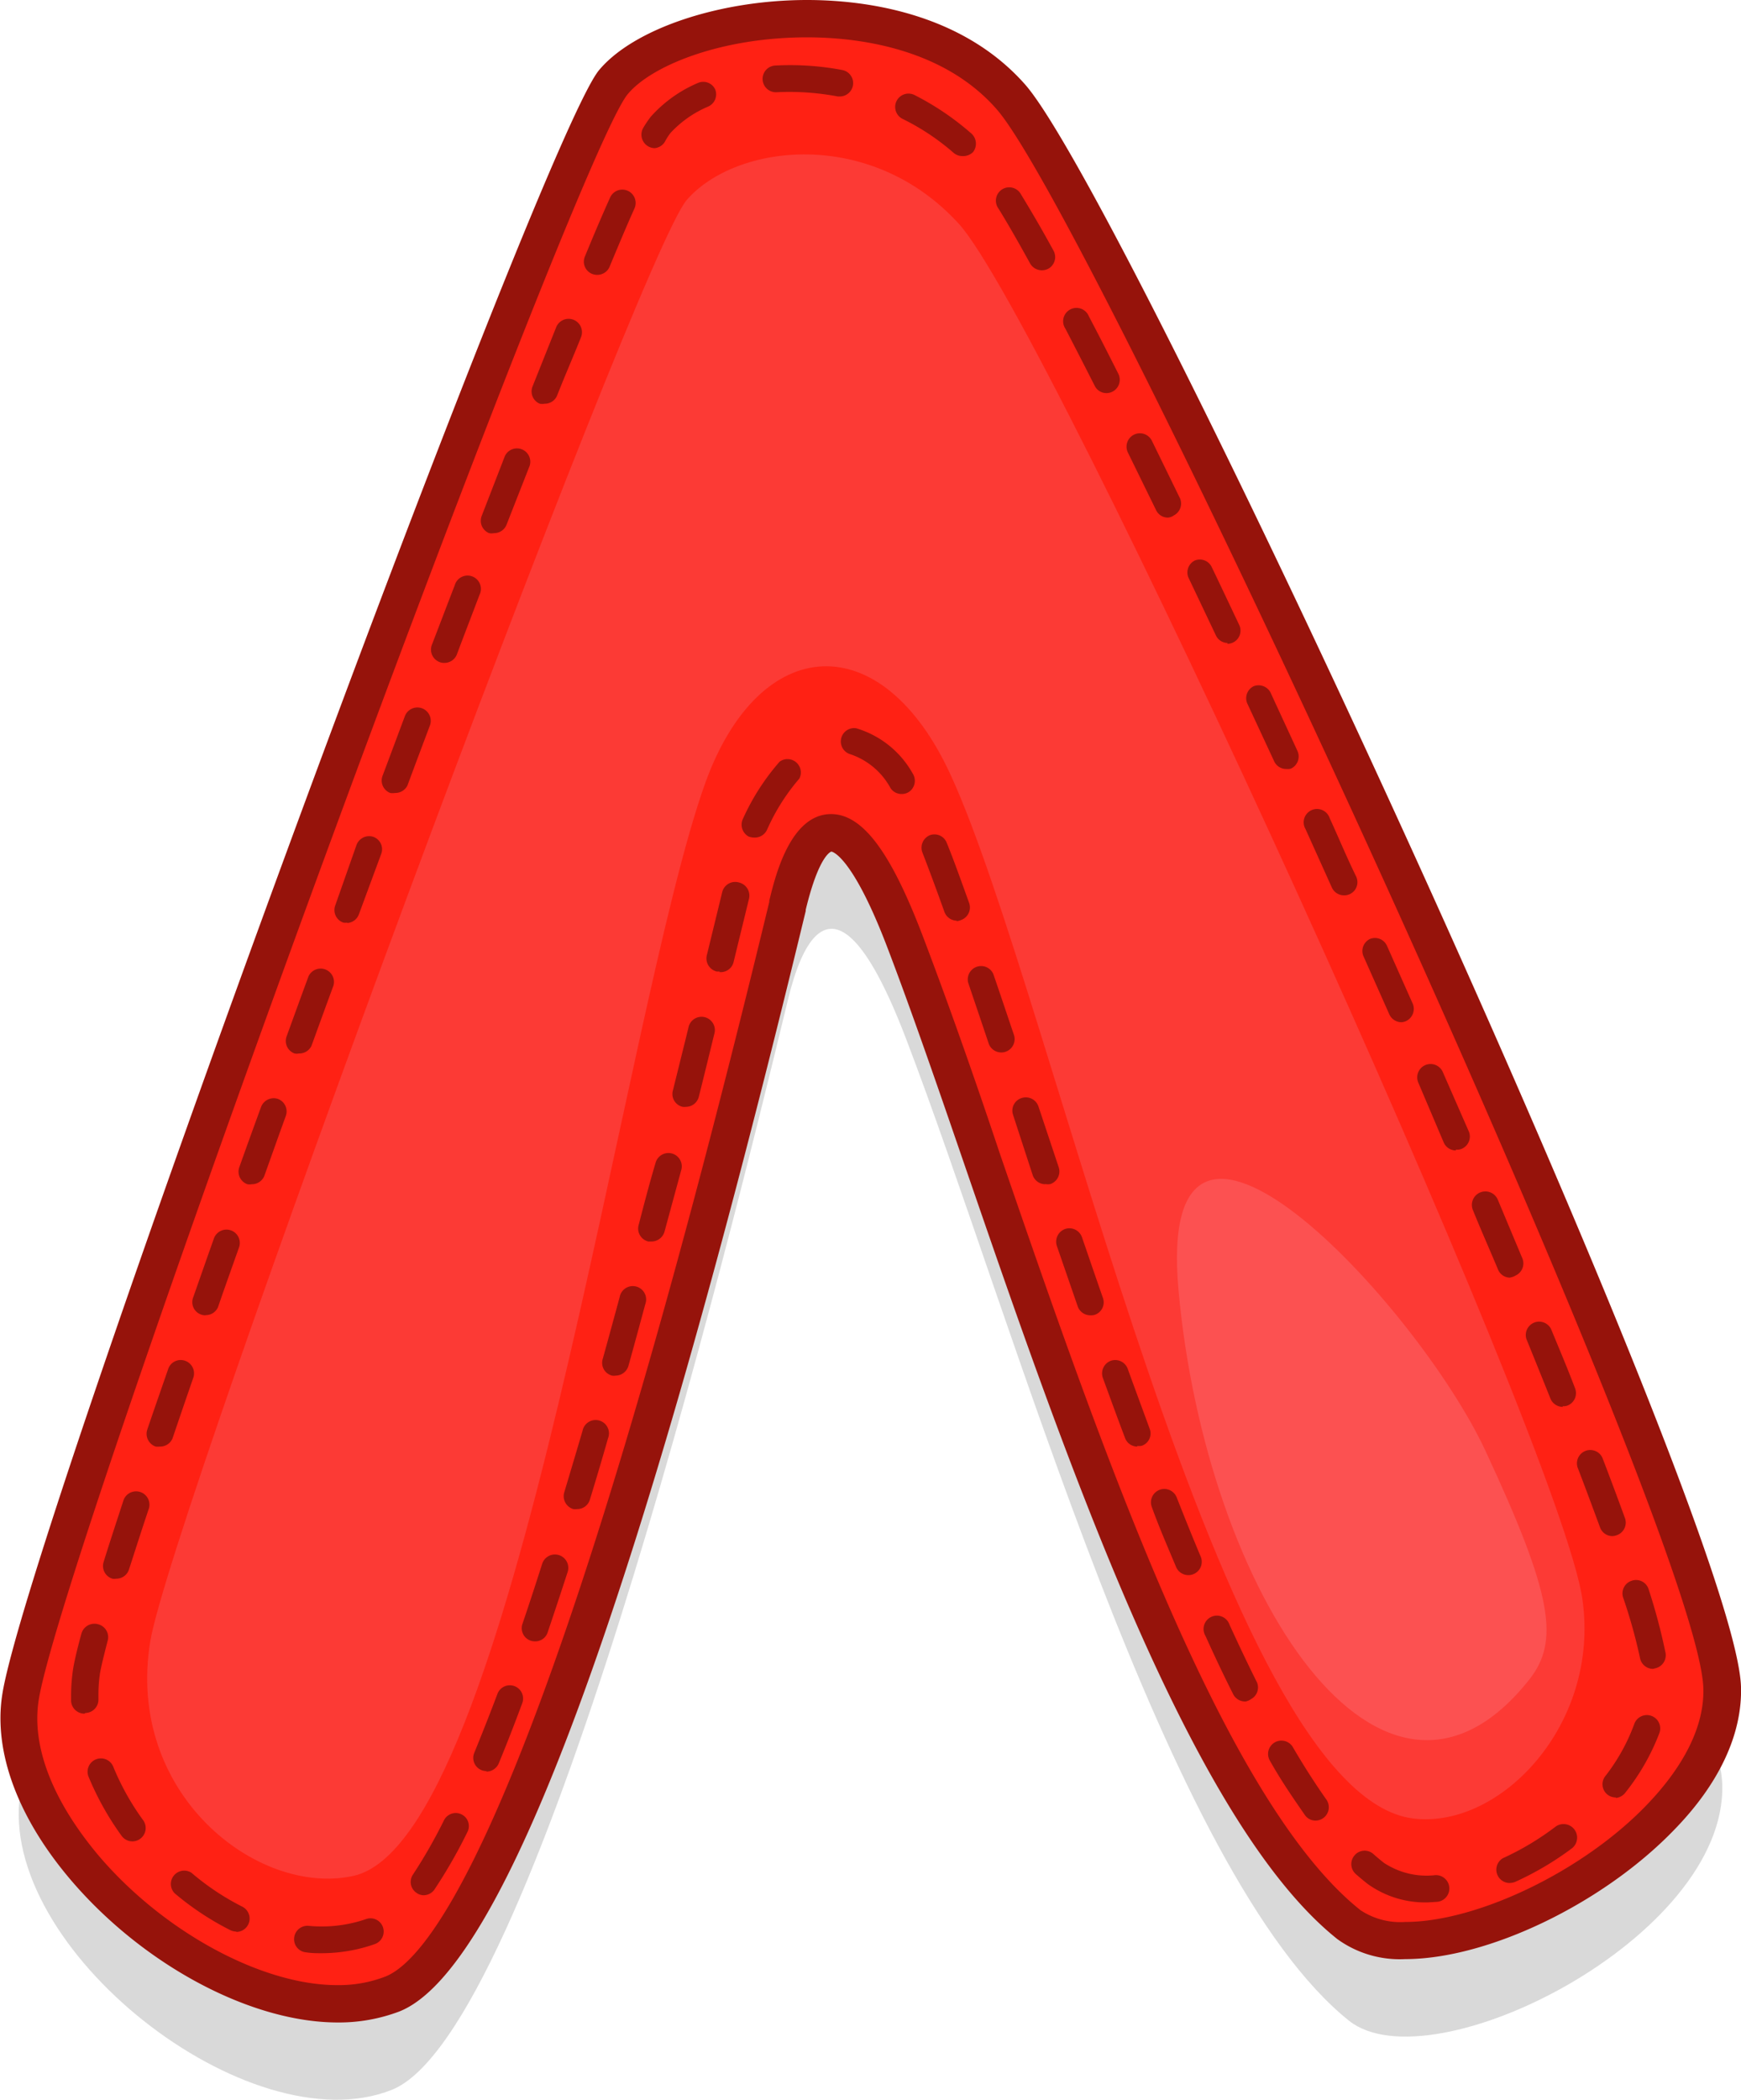 <svg xmlns="http://www.w3.org/2000/svg" viewBox="0 0 103.11 124.3"><defs><style>.cls-1{opacity:0.15;}.cls-2{fill:#ff2114;}.cls-3{fill:#96130b;}.cls-4{fill:#fc3a35;}.cls-5{fill:#fc5151;}</style></defs><title>num-8Asset 42</title><g id="Layer_2" data-name="Layer 2"><g id="Layer_1-2" data-name="Layer 1"><path class="cls-1" d="M79.9,119.62c4.87,3.87,22.38-4.93,22.1-14S66.09,18.48,59.88,11.42s-20.12-5-23.55-.87S2.6,97,1.2,106.16s13.57,20.9,22,17.55S43.08,74,46.63,59.33c.38-1.53,2.33-10.09,7,2.08C60,78,69.09,111,79.9,119.62Z"/><path class="cls-2" d="M79.9,113.94c4.87,3.87,22.38-4.93,22.1-14S66.09,12.79,59.88,5.74s-20.12-5-23.55-.88S2.6,91.34,1.2,100.48s13.57,20.9,22,17.55,19.85-49.69,23.4-64.38c.38-1.54,2.33-10.1,7,2.07C60,72.35,69.09,105.33,79.9,113.94Z"/><path class="cls-3" d="M20,119.72c-5.12,0-11.46-3.37-15.76-8.38-3.17-3.7-4.63-7.61-4.11-11C1.52,91.07,31.94,8.4,35.48,4.15,37.52,1.71,42.59,0,47.8,0,51,0,56.87.65,60.71,5c6,6.81,42.09,84.87,42.4,94.85.08,2.8-1.29,5.75-4,8.51-4.21,4.34-11,7.61-15.9,7.61h0a6.31,6.31,0,0,1-4-1.18C70.53,107.88,63.1,86.32,57.14,69c-1.63-4.75-3.18-9.23-4.57-12.87-2.12-5.57-3.32-5.72-3.33-5.72s-.73.17-1.52,3.44v.07c-10,41.4-17.9,62.71-24.07,65.15A10.11,10.11,0,0,1,20,119.72ZM47.8,2.21c-5.13,0-9.23,1.69-10.62,3.36C33.92,9.47,3.6,92.1,2.29,100.65c-.43,2.76.85,6,3.6,9.25,3.84,4.48,9.63,7.61,14.08,7.61a7.67,7.67,0,0,0,2.86-.51c3-1.2,10-11,22.73-63.61l0-.07c.34-1.4,1.23-5.13,3.66-5.13,1.85,0,3.51,2.2,5.4,7.14,1.4,3.67,3,8.17,4.59,12.94,5.87,17.06,13.18,38.29,21.36,44.8a4.26,4.26,0,0,0,2.65.7h0c4.26,0,10.54-3,14.31-6.93,1.57-1.63,3.43-4.14,3.35-6.91-.29-9.29-36.24-87.08-41.85-93.46C55.79,2.76,50.6,2.21,47.8,2.21Z"/><path class="cls-3" d="M19.05,115.62c-.3,0-.61,0-.91-.05a.78.78,0,0,1-.72-.85.79.79,0,0,1,.86-.72,8.09,8.09,0,0,0,3.4-.4.78.78,0,0,1,1,.48.79.79,0,0,1-.48,1A9.47,9.47,0,0,1,19.05,115.62ZM14,114.34a.85.85,0,0,1-.35-.08,16.79,16.79,0,0,1-3.31-2.19.79.79,0,0,1,1-1.21,15.1,15.1,0,0,0,3,2,.79.79,0,0,1-.35,1.5Zm70.61-1.73A5.83,5.83,0,0,1,81,111.52c-.23-.18-.47-.38-.71-.59a.79.79,0,0,1-.06-1.11.78.78,0,0,1,1.11-.07c.21.19.42.36.62.52A4.58,4.58,0,0,0,85,111a.79.79,0,0,1,.09,1.58Zm-59.5-.42a.74.74,0,0,1-.44-.14.78.78,0,0,1-.21-1.09,30,30,0,0,0,1.83-3.2.78.78,0,0,1,1.06-.35.77.77,0,0,1,.35,1,29.83,29.83,0,0,1-1.93,3.38A.8.8,0,0,1,25.1,112.19Zm64.21-.73A.79.79,0,0,1,89,110a16.38,16.38,0,0,0,3.1-1.85.79.79,0,1,1,1,1.26,18.11,18.11,0,0,1-3.39,2A1,1,0,0,1,89.31,111.46ZM7.84,109a.79.79,0,0,1-.64-.33,17,17,0,0,1-1.94-3.46.79.79,0,1,1,1.46-.6,15.09,15.09,0,0,0,1.76,3.14A.79.79,0,0,1,7.84,109Zm70.08-1.23a.76.76,0,0,1-.64-.33c-.69-1-1.39-2-2.09-3.25a.79.79,0,0,1,1.36-.8c.68,1.17,1.36,2.22,2,3.13a.79.79,0,0,1-.64,1.25Zm17.78-1.37a.78.78,0,0,1-.62-1.27,11.38,11.38,0,0,0,1.71-3.08.79.79,0,1,1,1.49.53,13.18,13.18,0,0,1-2,3.51A.81.81,0,0,1,95.7,106.43Zm-66.89-1.56a.8.8,0,0,1-.3-.06.78.78,0,0,1-.43-1c.44-1.08.91-2.26,1.38-3.51a.78.78,0,1,1,1.47.55c-.47,1.27-.94,2.47-1.39,3.56A.8.8,0,0,1,28.81,104.87ZM5,101.44a.79.79,0,0,1-.79-.77v-.27a10.71,10.71,0,0,1,.12-1.61c.08-.48.24-1.17.49-2.08a.8.8,0,0,1,1-.56.79.79,0,0,1,.55,1C6.15,98,6,98.62,5.93,99a8.71,8.71,0,0,0-.1,1.36v.23a.79.79,0,0,1-.77.81Zm68.73-.72a.79.79,0,0,1-.7-.44c-.54-1.07-1.09-2.23-1.64-3.45a.79.79,0,1,1,1.43-.65c.55,1.2,1.09,2.34,1.62,3.4a.78.78,0,0,1-.35,1A.8.8,0,0,1,73.77,100.72Zm24.17-1.93a.79.79,0,0,1-.77-.64,31.23,31.23,0,0,0-1-3.58.79.79,0,0,1,.51-1,.78.78,0,0,1,1,.51,34.55,34.55,0,0,1,1,3.76.79.79,0,0,1-.63.92ZM31.68,97.16a.78.78,0,0,1-.75-1c.4-1.17.79-2.37,1.18-3.59a.79.79,0,0,1,1.51.48c-.4,1.23-.8,2.44-1.2,3.62A.77.77,0,0,1,31.68,97.16ZM6.89,93.45a.67.67,0,0,1-.24,0,.79.79,0,0,1-.51-1c.34-1.1.74-2.31,1.17-3.63a.79.79,0,1,1,1.5.5C8.38,90.59,8,91.8,7.64,92.9A.78.78,0,0,1,6.89,93.45Zm63.49-.21a.79.79,0,0,1-.73-.49c-.48-1.15-1-2.33-1.43-3.53a.79.79,0,0,1,1.47-.58c.47,1.19.94,2.36,1.42,3.5a.79.79,0,0,1-.73,1.1ZM95.5,90.93a.78.78,0,0,1-.74-.52c-.41-1.11-.85-2.3-1.33-3.55a.79.79,0,0,1,1.47-.57c.49,1.27.93,2.46,1.34,3.58a.79.79,0,0,1-.47,1A.86.86,0,0,1,95.5,90.93Zm-61.32-1.6a.91.91,0,0,1-.23,0,.8.8,0,0,1-.53-1q.54-1.8,1.08-3.63a.79.79,0,1,1,1.51.44c-.35,1.23-.71,2.44-1.08,3.65A.78.78,0,0,1,34.18,89.33ZM9.47,85.63a1.09,1.09,0,0,1-.25,0,.8.8,0,0,1-.5-1c.39-1.15.81-2.35,1.24-3.59a.78.78,0,0,1,1-.49.79.79,0,0,1,.49,1c-.43,1.24-.84,2.44-1.23,3.59A.79.79,0,0,1,9.47,85.63Zm57.89,0a.77.77,0,0,1-.73-.51c-.45-1.18-.88-2.37-1.32-3.57a.8.8,0,0,1,.48-1,.79.79,0,0,1,1,.48c.43,1.19.87,2.37,1.3,3.55a.77.77,0,0,1-.46,1A.66.66,0,0,1,67.36,85.59Zm25.19-2.35a.79.79,0,0,1-.73-.5c-.45-1.13-.93-2.31-1.42-3.52a.79.79,0,0,1,1.46-.59c.5,1.21,1,2.39,1.43,3.53a.79.79,0,0,1-.45,1A.72.72,0,0,1,92.55,83.24ZM36.46,81.43a.76.76,0,0,1-.21,0,.78.78,0,0,1-.55-1c.34-1.22.67-2.44,1-3.65a.79.79,0,1,1,1.52.41c-.33,1.22-.66,2.44-1,3.66A.8.8,0,0,1,36.46,81.43Zm28.12-3.57a.79.79,0,0,1-.75-.52l-1.24-3.59a.8.8,0,0,1,.49-1,.79.79,0,0,1,1,.49c.41,1.19.82,2.39,1.24,3.59a.78.78,0,0,1-.48,1A.82.82,0,0,1,64.58,77.86Zm-52.42,0a.78.78,0,0,1-.74-1c.41-1.17.83-2.37,1.26-3.58a.79.79,0,0,1,1.49.52c-.43,1.22-.86,2.41-1.26,3.58A.79.79,0,0,1,12.16,77.85Zm77.28-2.23a.77.77,0,0,1-.72-.48c-.48-1.15-1-2.31-1.48-3.5A.79.79,0,0,1,88.7,71l1.47,3.51a.79.79,0,0,1-.42,1A.85.85,0,0,1,89.44,75.62ZM38.59,73.49l-.2,0a.79.79,0,0,1-.56-1c.32-1.24.64-2.46,1-3.67a.79.79,0,0,1,1.53.39l-1,3.68A.8.8,0,0,1,38.59,73.49ZM14.91,70.1a.75.75,0,0,1-.26,0,.79.79,0,0,1-.48-1q.63-1.77,1.29-3.57a.8.8,0,0,1,1-.48.79.79,0,0,1,.47,1c-.44,1.21-.86,2.4-1.28,3.57A.79.79,0,0,1,14.91,70.1Zm47,0a.79.79,0,0,1-.75-.54L60,66a.78.78,0,0,1,.5-1,.79.79,0,0,1,1,.49l1.2,3.6a.79.79,0,0,1-.49,1A.77.77,0,0,1,61.92,70.09Zm24.31-2a.78.78,0,0,1-.72-.48L84,64.09a.79.79,0,0,1,1.45-.63L87,67a.79.79,0,0,1-.42,1A.67.67,0,0,1,86.23,68.05ZM40.62,65.52a.65.65,0,0,1-.19,0,.78.78,0,0,1-.57-1c.31-1.26.62-2.49.91-3.68a.79.79,0,1,1,1.53.38c-.29,1.18-.59,2.42-.91,3.69A.79.79,0,0,1,40.62,65.52ZM17.71,62.36a.65.65,0,0,1-.27,0,.79.79,0,0,1-.47-1c.43-1.18.86-2.37,1.3-3.56a.79.79,0,0,1,1.48.54c-.44,1.19-.87,2.38-1.3,3.56A.79.79,0,0,1,17.71,62.36ZM59.3,62.3a.79.79,0,0,1-.75-.54c-.41-1.23-.82-2.43-1.21-3.59a.79.79,0,0,1,1.49-.51c.4,1.16.8,2.36,1.22,3.6a.79.79,0,0,1-.5,1A.73.73,0,0,1,59.3,62.3ZM83,60.51a.79.79,0,0,1-.72-.47l-1.54-3.46a.79.79,0,0,1,.4-1,.78.78,0,0,1,1,.4l1.54,3.46a.8.8,0,0,1-.4,1A.77.77,0,0,1,83,60.51Zm-40.36-3-.19,0a.8.8,0,0,1-.58-1l.9-3.69a.79.79,0,0,1,1-.58.8.8,0,0,1,.58,1l-.9,3.69A.78.78,0,0,1,42.59,57.54Zm-22.05-2.9a.65.65,0,0,1-.27,0,.79.79,0,0,1-.47-1L21.12,50a.8.8,0,0,1,1-.46.78.78,0,0,1,.46,1l-1.32,3.57A.79.79,0,0,1,20.54,54.64Zm36.09-.11a.79.79,0,0,1-.75-.53c-.48-1.34-.91-2.5-1.31-3.53a.8.8,0,0,1,.45-1,.78.78,0,0,1,1,.45c.41,1,.84,2.21,1.33,3.57a.79.79,0,0,1-.48,1A.85.85,0,0,1,56.63,54.53ZM79.6,53a.79.79,0,0,1-.72-.46l-1.56-3.46a.79.79,0,1,1,1.43-.65c.53,1.15,1,2.3,1.57,3.46A.78.78,0,0,1,79.6,53ZM44.67,49.58a1,1,0,0,1-.33-.06A.8.8,0,0,1,44,48.47a13.63,13.63,0,0,1,2.17-3.38.79.79,0,0,1,1.17,1,12.13,12.13,0,0,0-1.9,3A.8.8,0,0,1,44.67,49.58ZM53.39,47a.77.77,0,0,1-.65-.35,4.25,4.25,0,0,0-2.37-2,.79.79,0,0,1,.34-1.54,5.68,5.68,0,0,1,3.34,2.67.8.8,0,0,1-.22,1.1A.78.78,0,0,1,53.39,47Zm-30-.06a.92.92,0,0,1-.28,0,.79.79,0,0,1-.46-1c.45-1.19.89-2.38,1.33-3.55a.79.79,0,1,1,1.48.56c-.44,1.17-.89,2.36-1.33,3.55A.8.8,0,0,1,23.41,46.94Zm52.78-1.42a.78.78,0,0,1-.71-.46l-1.6-3.44a.79.79,0,0,1,.39-1,.8.8,0,0,1,1,.38c.52,1.14,1.06,2.29,1.59,3.45a.79.79,0,0,1-.39,1.05A.72.72,0,0,1,76.19,45.52ZM26.31,39.24a.69.69,0,0,1-.28-.05.79.79,0,0,1-.46-1c.46-1.19.91-2.38,1.36-3.54a.79.79,0,1,1,1.47.56c-.44,1.16-.9,2.35-1.35,3.55A.79.79,0,0,1,26.31,39.24Zm46.41-1.18a.77.77,0,0,1-.71-.45l-1.63-3.43a.79.79,0,0,1,.38-1,.78.78,0,0,1,1,.38c.54,1.12,1.08,2.27,1.63,3.43a.78.78,0,0,1-.72,1.12Zm-43.46-6.5a.74.74,0,0,1-.29,0,.79.79,0,0,1-.45-1L29.9,27a.79.79,0,0,1,1.47.57L30,31.06A.79.79,0,0,1,29.26,31.56Zm39.92-.92a.77.77,0,0,1-.71-.44L66.8,26.79a.79.79,0,1,1,1.42-.7l1.67,3.42a.79.79,0,0,1-.37,1A.71.71,0,0,1,69.18,30.64ZM32.26,23.9a.93.93,0,0,1-.29,0,.79.79,0,0,1-.44-1l1.41-3.53a.79.79,0,0,1,1.47.59C34,21,33.48,22.18,33,23.4A.79.79,0,0,1,32.26,23.9Zm33.27-.63a.77.77,0,0,1-.7-.44c-.6-1.18-1.18-2.31-1.73-3.37a.79.79,0,1,1,1.39-.73c.56,1.06,1.14,2.2,1.74,3.39a.79.79,0,0,1-.7,1.15Zm-30.17-7a.8.8,0,0,1-.3-.06.78.78,0,0,1-.43-1q.82-2,1.5-3.51a.79.79,0,1,1,1.45.63c-.45,1-.95,2.19-1.49,3.49A.79.79,0,0,1,35.36,16.27ZM61.7,16a.8.8,0,0,1-.69-.4c-.71-1.29-1.34-2.39-1.88-3.26a.79.79,0,1,1,1.34-.83c.55.9,1.2,2,1.92,3.32a.79.79,0,0,1-.31,1.08A.85.85,0,0,1,61.7,16ZM57,9.24a.8.8,0,0,1-.52-.19,13.91,13.91,0,0,0-3-2,.79.79,0,1,1,.71-1.41,16.21,16.21,0,0,1,3.3,2.23A.81.81,0,0,1,57.63,9,.83.83,0,0,1,57,9.24ZM38.77,8.77a.8.8,0,0,1-.68-1.19,6,6,0,0,1,.46-.68,7.84,7.84,0,0,1,2.81-2,.78.78,0,0,1,1,.4.79.79,0,0,1-.4,1,6.48,6.48,0,0,0-2.25,1.57,3.74,3.74,0,0,0-.29.44A.79.79,0,0,1,38.77,8.77Zm11-3.06h-.15A15.49,15.49,0,0,0,46,5.46a.79.79,0,0,1-.09-1.58,16.54,16.54,0,0,1,4,.27.79.79,0,0,1-.14,1.56Z"/><path class="cls-4" d="M83.73,107.65c5.13.6,11-5.54,10-12.89-1.14-9-31.71-75.79-36.95-81.52s-13.22-4.73-16.11-1.4S10.11,89.75,8.9,97.16c-1.48,9,6.32,15.11,12,13.89,9.55-2,16-51.19,20.88-64.73C45,37.44,52.25,37,56.32,45.91,62.38,59.12,72.31,106.32,83.73,107.65Z"/><path class="cls-5" d="M90.58,99.41c-8.69,11-19.15-5.1-20.78-23-1.45-15.95,14.13.81,18.16,9.44S92.35,97.15,90.58,99.41Z"/></g></g></svg>